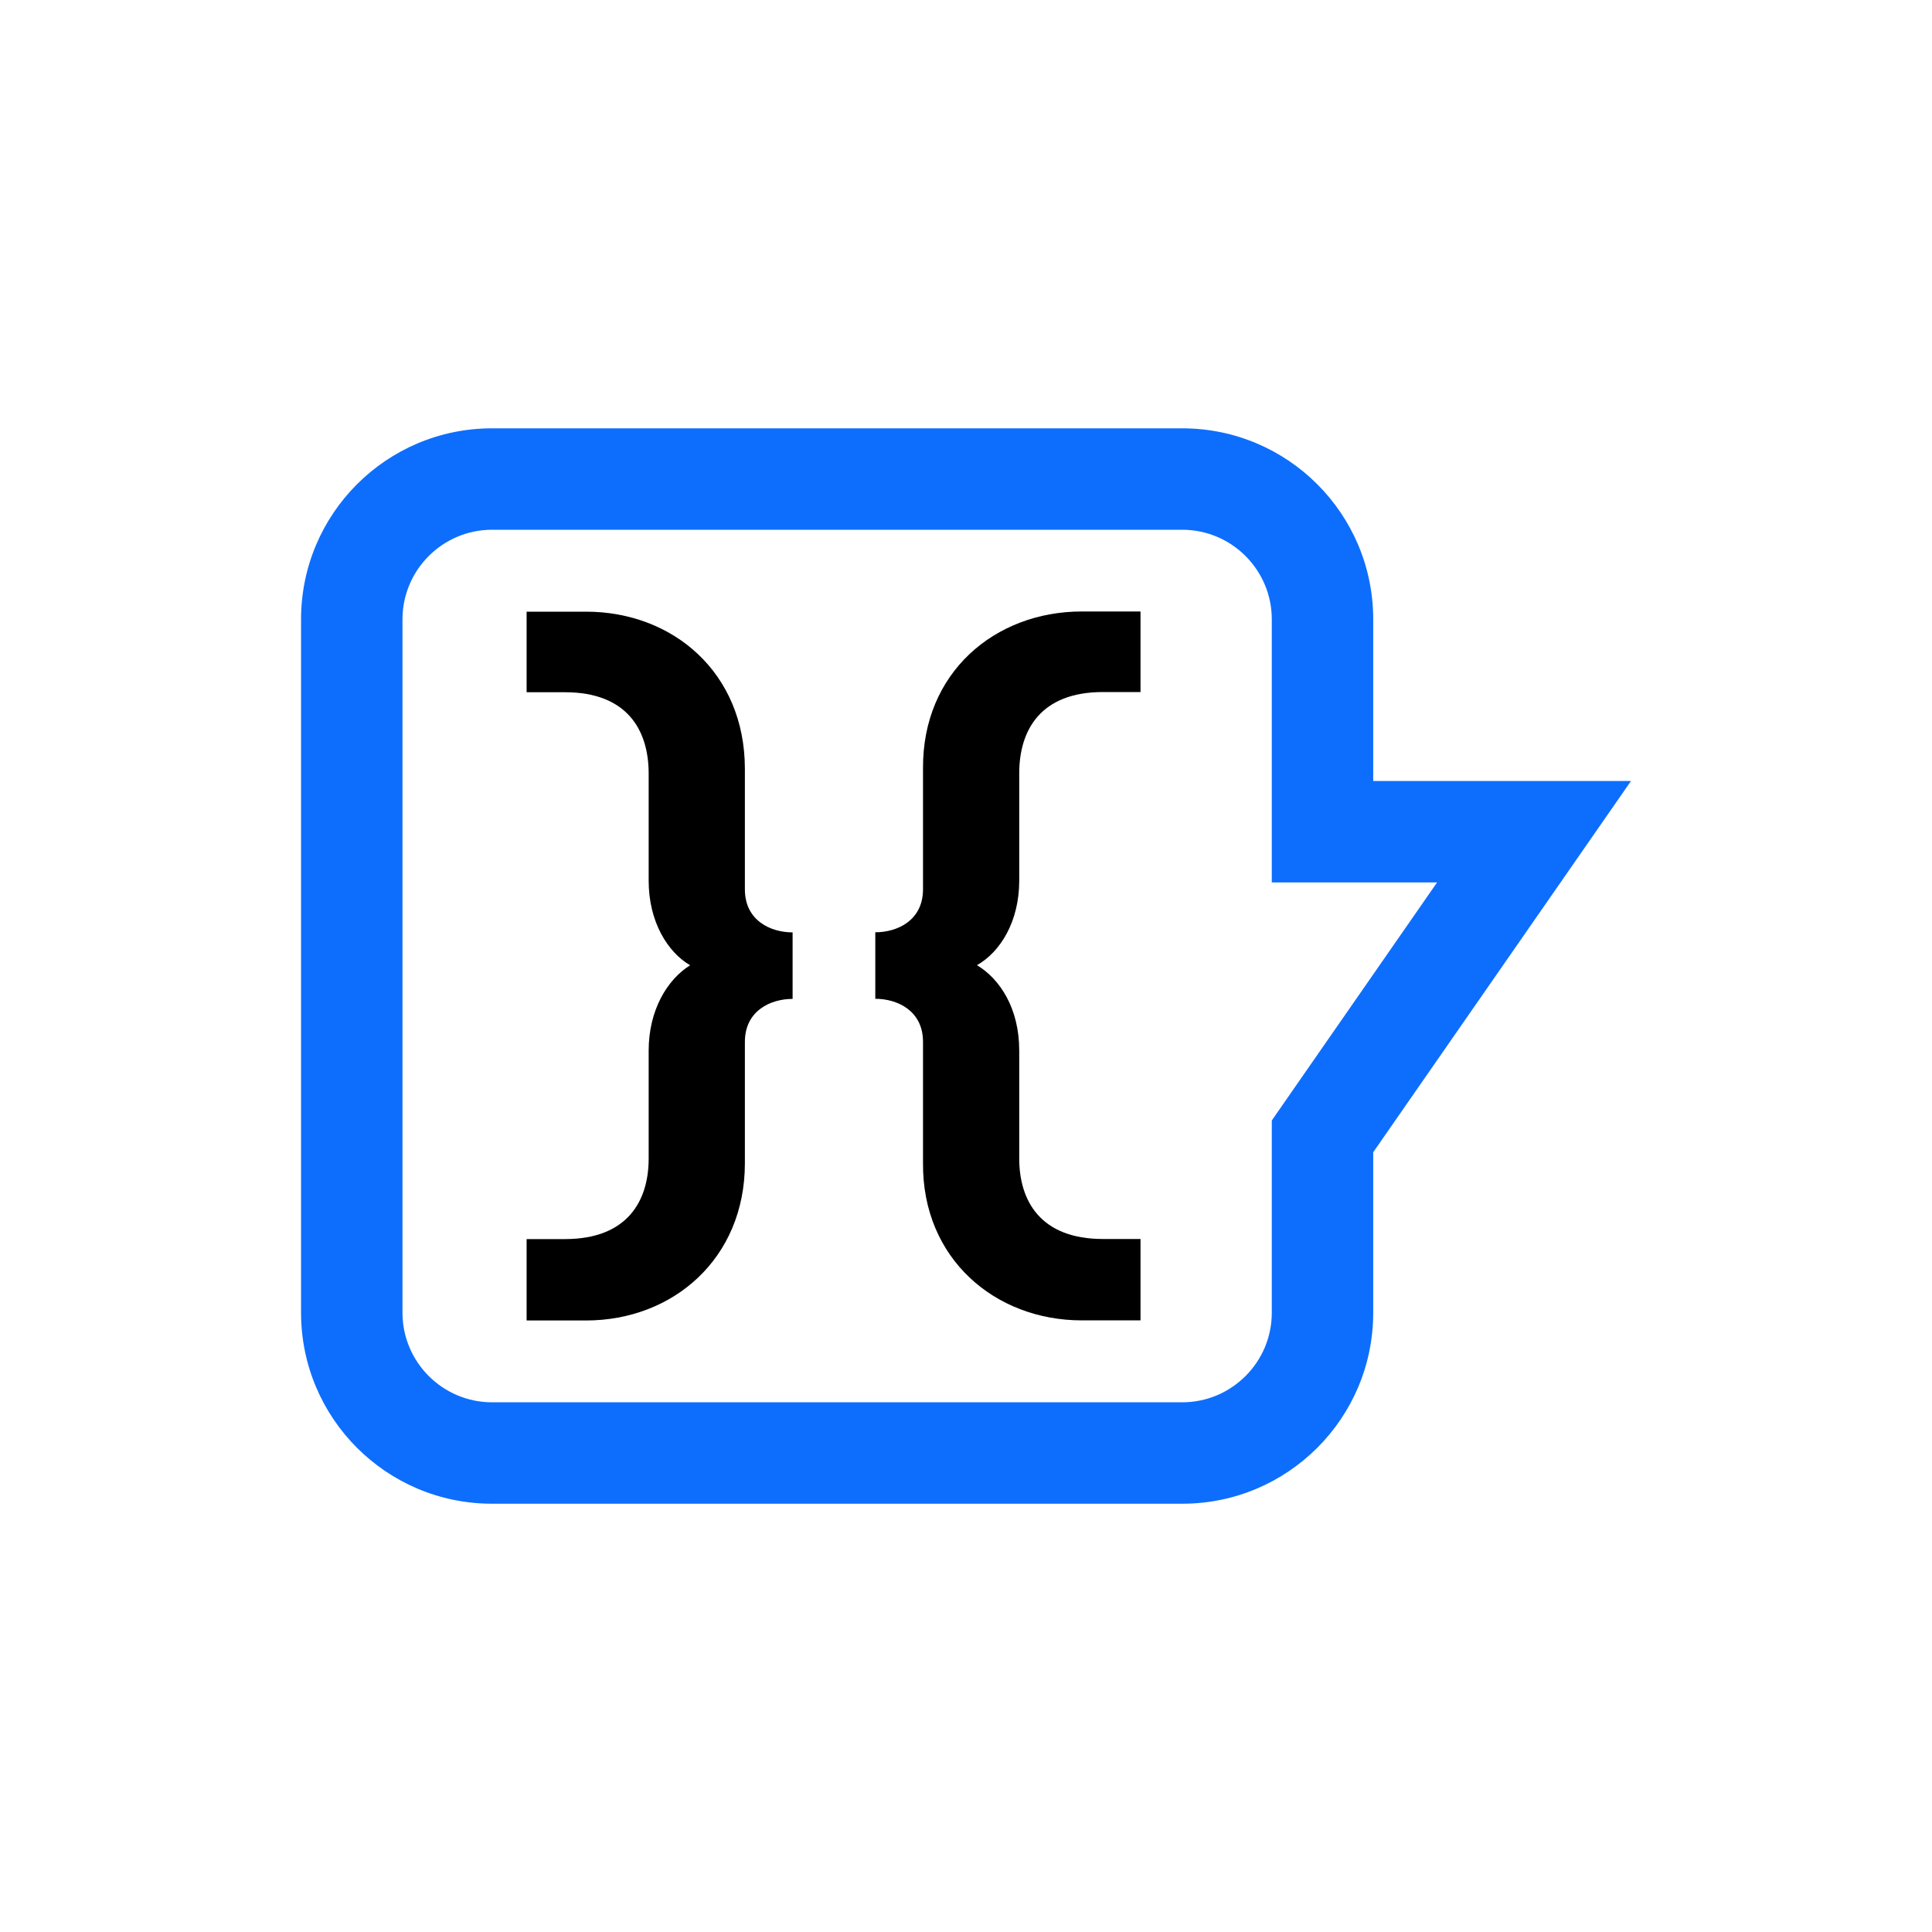 <?xml version="1.0" encoding="utf-8"?>
<!-- Generator: Adobe Illustrator 27.9.0, SVG Export Plug-In . SVG Version: 6.00 Build 0)  -->
<svg version="1.1" id="Layer_1" xmlns="http://www.w3.org/2000/svg" xmlns:xlink="http://www.w3.org/1999/xlink" x="0px" y="0px"
	 viewBox="0 0 400 400" style="enable-background:new 0 0 400 400;" xml:space="preserve">
<style type="text/css">
	.st0{fill:#0D6EFD;}
</style>
<g>
	<g>
		<path d="M154.22,184.13c0,6.48,5.35,8.91,9.88,8.91v13.77c-4.54,0-9.88,2.43-9.88,8.91v25.11c0,19.76-14.9,32.56-32.88,32.56
			h-12.31v-16.85h7.94c12.96,0,17.33-7.94,17.33-16.68v-22.35c0-8.42,3.89-14.74,8.58-17.66c-4.7-2.75-8.58-9.07-8.58-17.49v-22.19
			c0-8.91-4.37-16.85-17.33-16.85h-7.94v-16.68h12.31c17.98,0,32.88,12.63,32.88,32.56V184.13z"/>
		<path d="M211.02,182.34c0,8.42-3.89,14.74-8.75,17.49c4.86,2.92,8.75,9.07,8.75,17.66v22.35c0,8.75,4.37,16.68,17.33,16.68h7.78
			v16.85h-12.15c-17.98,0-33.04-12.8-32.88-32.56v-25.11c0-6.48-5.35-8.91-9.88-8.91v-13.77c4.54,0,9.88-2.43,9.88-8.91v-24.95
			c-0.16-19.92,14.9-32.56,32.88-32.56h12.15v16.68h-7.78c-12.96,0-17.33,7.94-17.33,16.85V182.34z"/>
	</g>
	<path class="st0" d="M244.77,109.68c10.22,0,18.54,8.32,18.54,18.54v33.48v21h21h13.22l-30.47,43.88l-3.75,5.4v6.58v33.23
		c0,10.22-8.32,18.54-18.54,18.54h-142.9c-10.22,0-18.54-8.32-18.54-18.54V128.22c0-10.22,8.32-18.54,18.54-18.54H244.77
		 M244.77,88.68h-142.9c-21.84,0-39.54,17.7-39.54,39.54v143.57c0,21.84,17.7,39.54,39.54,39.54h142.9
		c21.84,0,39.54-17.7,39.54-39.54v-33.23l53.37-76.86h-53.37v-33.48C284.31,106.38,266.61,88.68,244.77,88.68L244.77,88.68z"/>
</g>
</svg>
